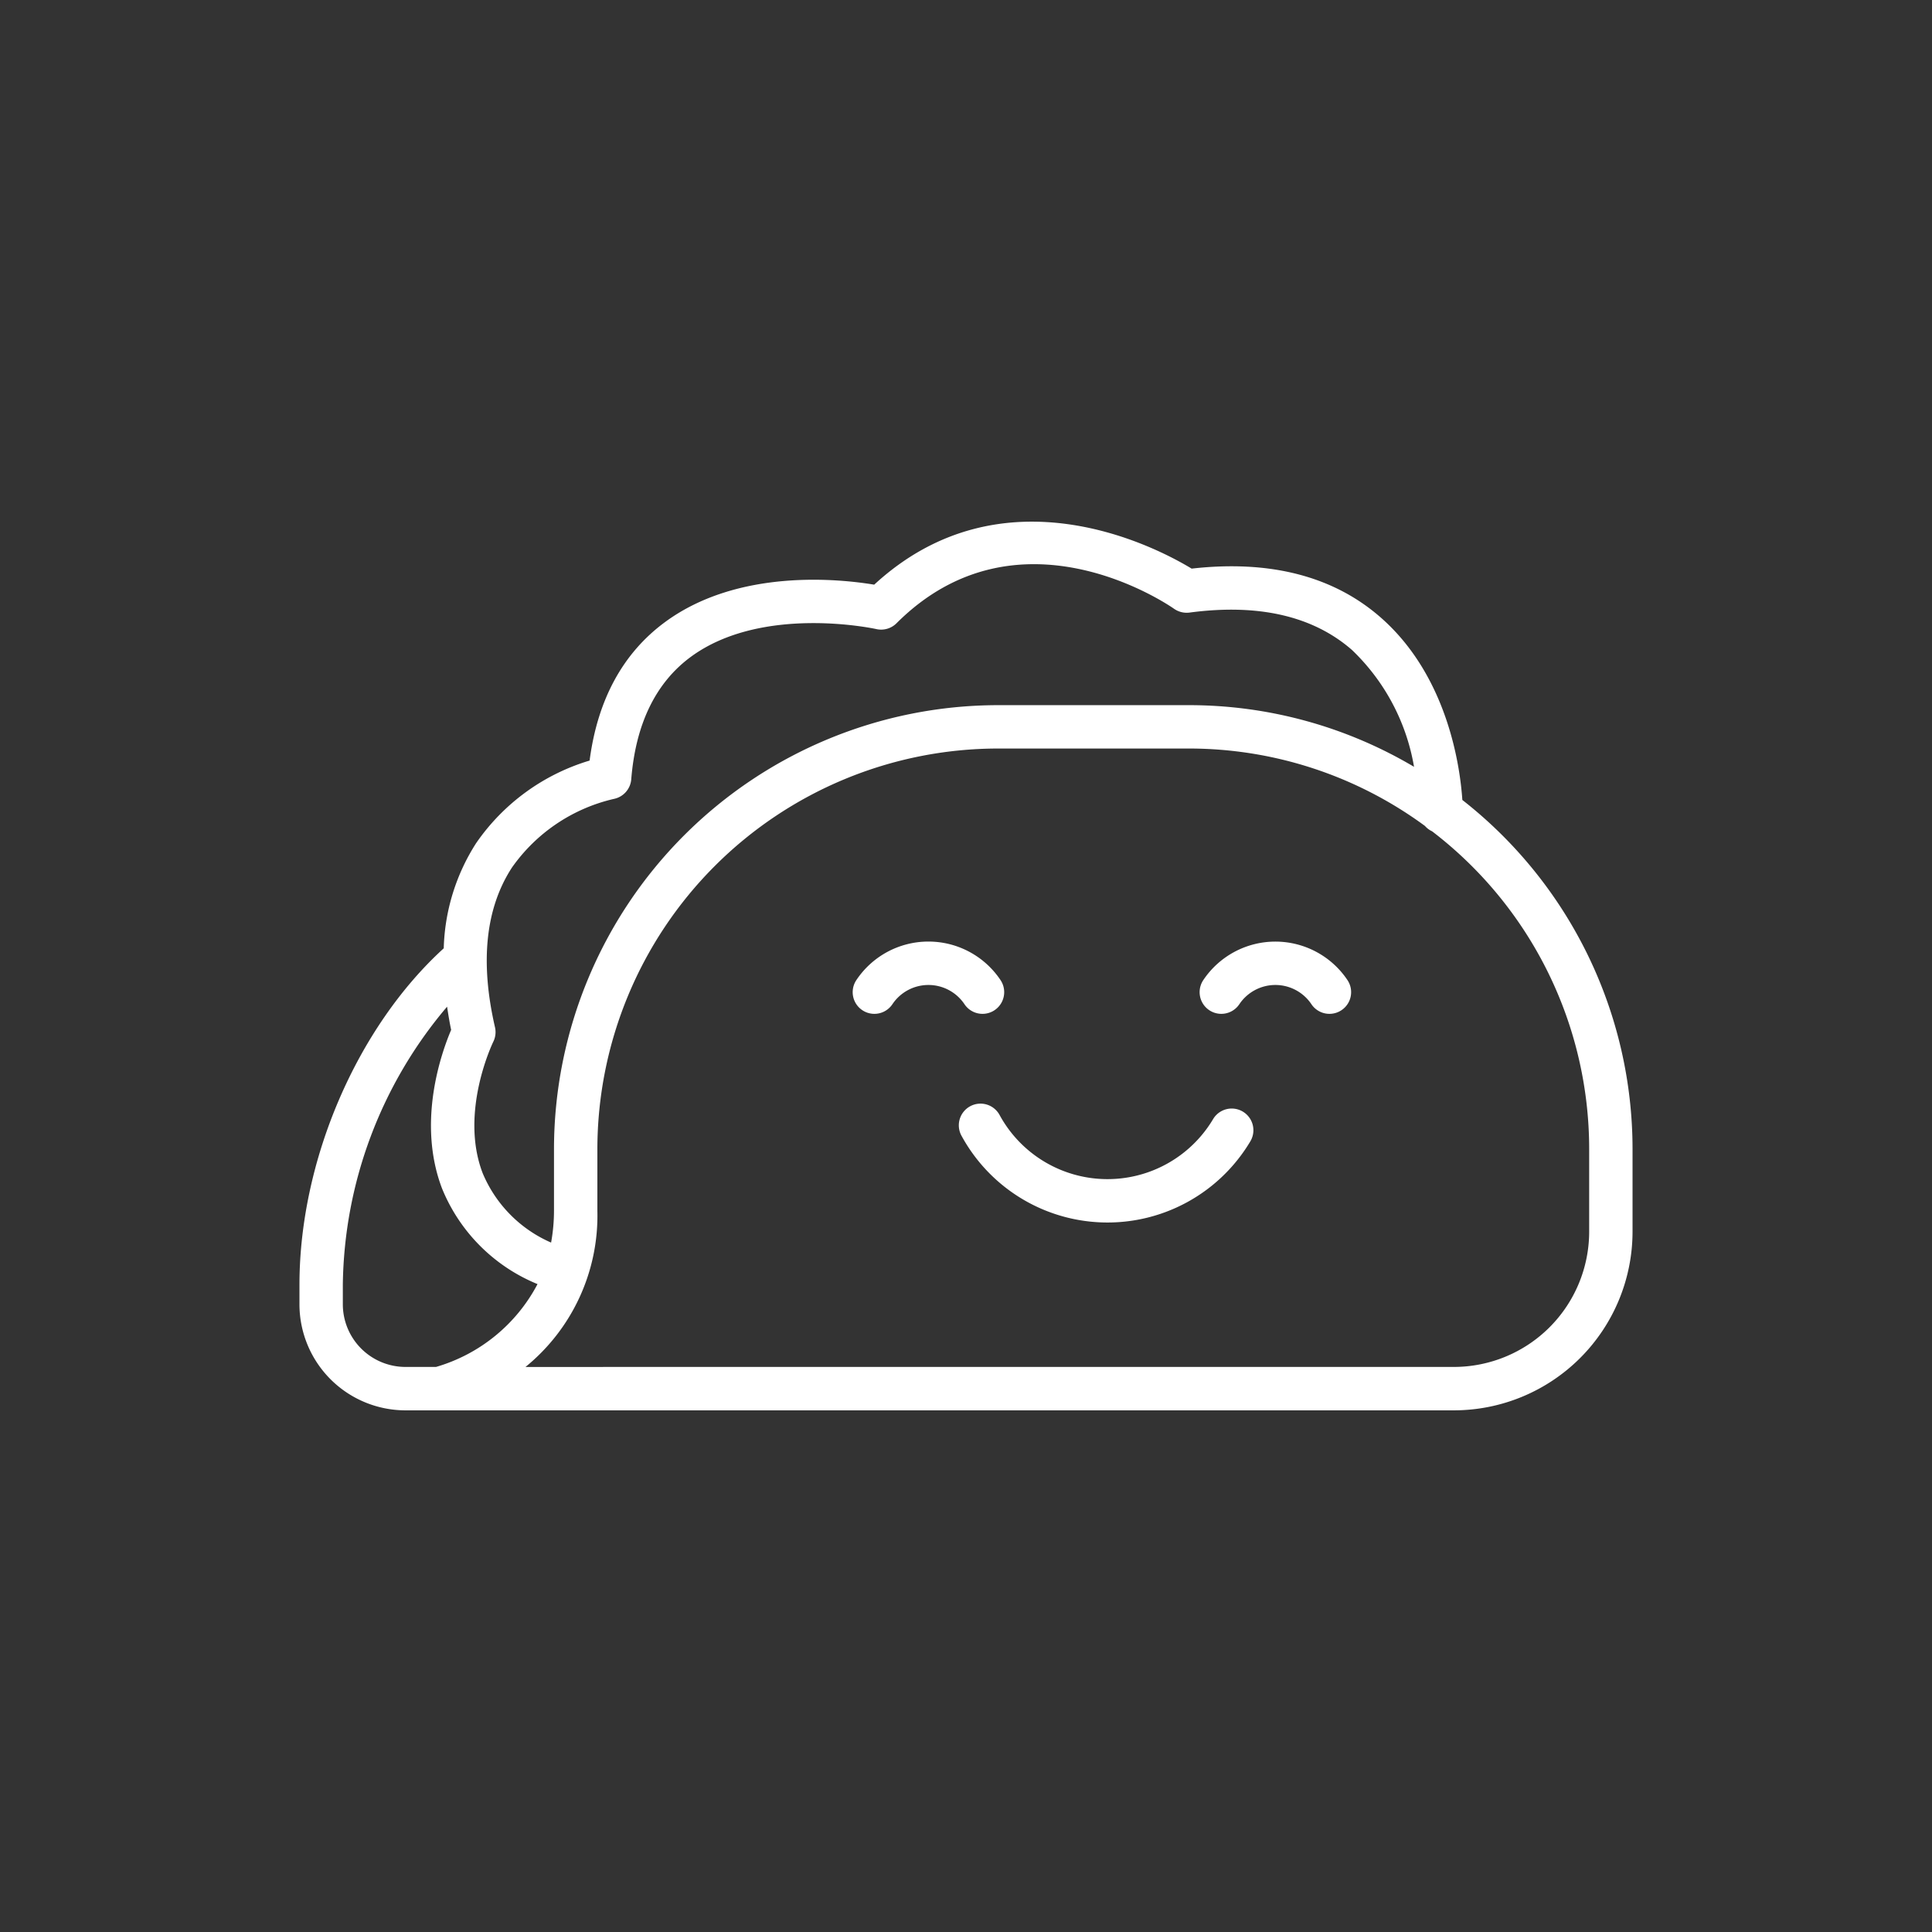 <svg xmlns="http://www.w3.org/2000/svg" xmlns:xlink="http://www.w3.org/1999/xlink" width="100" height="100" viewBox="0 0 100 100"><rect x="0" y="0" width="100" height="100" fill="#333333" stroke="none"/><g><g transform="translate(50 50) scale(-0.69 0.69) rotate(0) translate(-50 -50)" style="fill:#ffffff"><svg fill="#ffffff" xmlns="http://www.w3.org/2000/svg" viewBox="0 0 92.215 61.475" x="0px" y="0px"><title>taco</title><g><path d="M82.234,29.513A14.167,14.167,0,0,0,80,22.249a14.615,14.615,0,0,0-7.856-5.722c-.551-4.221-2.308-7.444-5.232-9.591C61.835,3.212,54.835,3.964,52.458,4.359c-8.9-8.2-19.527-2.585-21.959-1.11-5.415-.613-9.813.521-13.077,3.379-4.666,4.085-5.5,10.4-5.649,12.624A30.663,30.663,0,0,0,0,43.4v5.722A12.368,12.368,0,0,0,12.354,61.475H84.883a7.34,7.34,0,0,0,7.332-7.332V52.79C92.215,44.183,88.234,34.982,82.234,29.513ZM19.413,8.872c2.692-2.348,6.471-3.217,11.236-2.582a1.521,1.521,0,0,0,1.059-.258c.437-.307,10.805-7.4,19.209,1a1.508,1.508,0,0,0,1.392.4c.078-.019,7.884-1.722,12.836,1.922,2.426,1.787,3.812,4.637,4.119,8.473a1.506,1.506,0,0,0,1.221,1.356,11.892,11.892,0,0,1,7.026,4.737c1.828,2.8,2.225,6.521,1.177,11.059a1.505,1.505,0,0,0,.119,1c.024.048,2.357,4.854.737,9.083a9.037,9.037,0,0,1-4.736,4.808,12.4,12.4,0,0,1-.2-2.2V43.4A30.741,30.741,0,0,0,43.9,12.694h-13.2a30.511,30.511,0,0,0-15.585,4.265A14.547,14.547,0,0,1,19.413,8.872Zm47.861,49.6H12.354A9.363,9.363,0,0,1,3,49.122V43.4A27.672,27.672,0,0,1,13.867,21.419a1.5,1.5,0,0,0,.493-.37,27.548,27.548,0,0,1,16.346-5.355H43.9A27.738,27.738,0,0,1,71.607,43.4v4.288a13.485,13.485,0,0,0,4.974,10.787Zm21.941-4.332a4.337,4.337,0,0,1-4.332,4.332H82.768a11.586,11.586,0,0,1-7.021-5.73,12.062,12.062,0,0,0,6.608-6.621c1.751-4.605.029-9.411-.633-10.963.116-.546.2-1.078.282-1.606A30.281,30.281,0,0,1,89.215,52.79Z"></path><path d="M27.2,33.382a1.5,1.5,0,1,0,2.493-1.669,6,6,0,0,0-9.973,0,1.5,1.5,0,0,0,2.493,1.669,3,3,0,0,1,4.987,0Z"></path><path d="M48.706,29.047a5.994,5.994,0,0,0-4.987,2.666,1.5,1.5,0,0,0,2.493,1.669,3,3,0,0,1,4.987,0,1.5,1.5,0,1,0,2.493-1.669A5.991,5.991,0,0,0,48.706,29.047Z"></path><path d="M45.821,40.441a1.5,1.5,0,0,0-2.035.6,8.5,8.5,0,0,1-14.771.288,1.5,1.5,0,1,0-2.576,1.538,11.5,11.5,0,0,0,19.981-.389A1.5,1.5,0,0,0,45.821,40.441Z"></path></g></svg></g></g></svg>